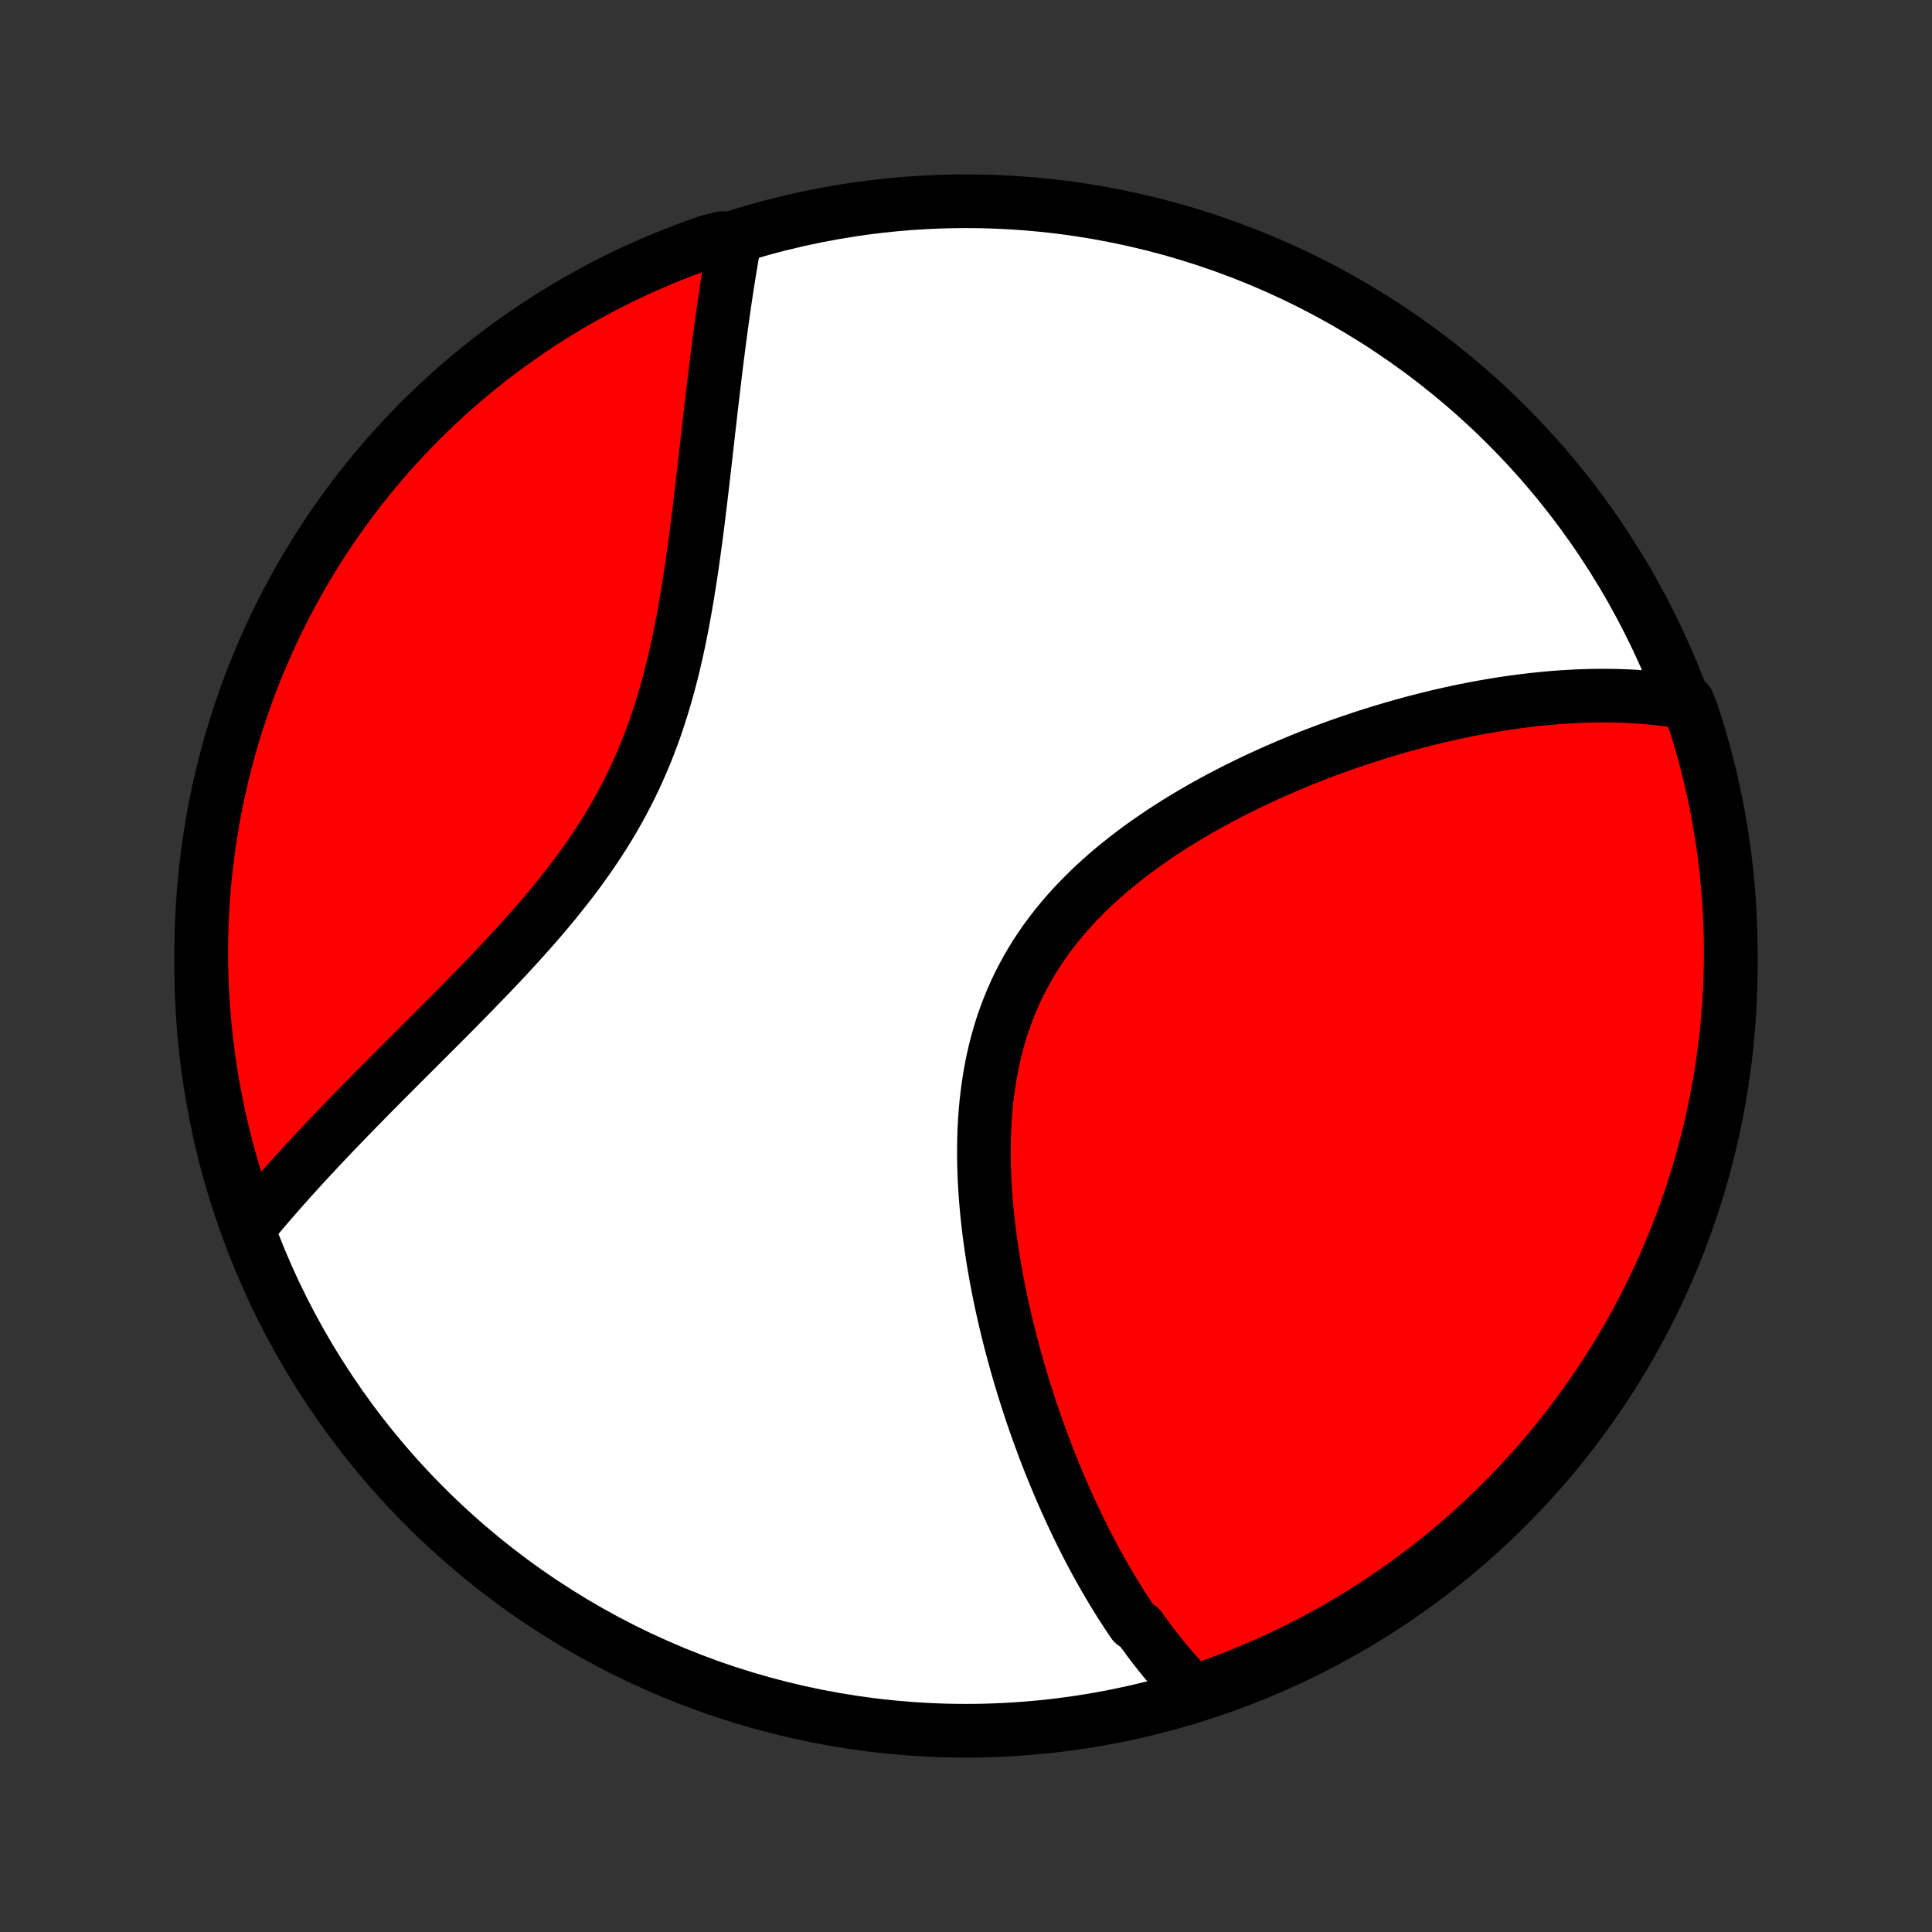 <?xml version="1.0" encoding="utf-8" standalone="no"?>
<!DOCTYPE svg PUBLIC "-//W3C//DTD SVG 1.1//EN"
  "http://www.w3.org/Graphics/SVG/1.1/DTD/svg11.dtd">
<!-- Created with matplotlib (http://matplotlib.org/) -->
<svg height="72pt" version="1.1" viewBox="0 0 72 72" width="72pt" xmlns="http://www.w3.org/2000/svg" xmlns:xlink="http://www.w3.org/1999/xlink">
 <rect x="0" y="0" width="72" height="72" fill="#333333" stroke="none"/>
 <defs>
  <style type="text/css">
*{stroke-linecap:butt;stroke-linejoin:round;}
  </style>
 </defs>
 <g id="figure_1">
  <g id="patch_1">
   <path d="
M0 72
L72 72
L72 0
L0 0
z
" style="fill:none;"/>
  </g>
  <g id="axes_1">
   <g id="PatchCollection_1">
    <defs>
     <path d="
M36 -7.5
C43.558 -7.5 50.808 -10.503 56.153 -15.848
C61.497 -21.192 64.5 -28.442 64.5 -36
C64.5 -43.558 61.497 -50.808 56.153 -56.153
C50.808 -61.497 43.558 -64.5 36 -64.5
C28.442 -64.5 21.192 -61.497 15.848 -56.153
C10.503 -50.808 7.5 -43.558 7.5 -36
C7.5 -28.442 10.503 -21.192 15.848 -15.848
C21.192 -10.503 28.442 -7.5 36 -7.5
z
" id="C0_0_a811fe30f3"/>
     <path d="
M44.481 -8.939
L44.335 -9.086
L44.192 -9.236
L44.05 -9.388
L43.91 -9.541
L43.772 -9.696
L43.636 -9.852
L43.501 -10.01
L43.368 -10.17
L43.237 -10.332
L43.108 -10.495
L42.98 -10.66
L42.853 -10.826
L42.728 -10.994
L42.604 -11.164
L42.482 -11.335
L42.241 -11.508
L42.123 -11.682
L42.005 -11.859
L41.889 -12.037
L41.774 -12.216
L41.66 -12.398
L41.547 -12.581
L41.435 -12.765
L41.324 -12.952
L41.214 -13.14
L41.105 -13.33
L40.997 -13.522
L40.889 -13.716
L40.783 -13.911
L40.678 -14.108
L40.573 -14.308
L40.47 -14.509
L40.367 -14.713
L40.265 -14.918
L40.163 -15.125
L40.063 -15.335
L39.964 -15.546
L39.865 -15.76
L39.767 -15.976
L39.67 -16.194
L39.573 -16.414
L39.478 -16.636
L39.383 -16.861
L39.289 -17.088
L39.196 -17.318
L39.103 -17.55
L39.012 -17.784
L38.921 -18.021
L38.832 -18.26
L38.743 -18.502
L38.655 -18.747
L38.568 -18.994
L38.482 -19.243
L38.397 -19.496
L38.314 -19.751
L38.231 -20.008
L38.149 -20.269
L38.069 -20.532
L37.99 -20.797
L37.912 -21.066
L37.836 -21.337
L37.761 -21.611
L37.687 -21.888
L37.615 -22.168
L37.545 -22.45
L37.477 -22.735
L37.41 -23.023
L37.345 -23.314
L37.283 -23.607
L37.222 -23.903
L37.164 -24.201
L37.108 -24.502
L37.055 -24.805
L37.004 -25.111
L36.957 -25.419
L36.912 -25.73
L36.87 -26.043
L36.832 -26.357
L36.797 -26.674
L36.766 -26.993
L36.738 -27.313
L36.715 -27.635
L36.696 -27.958
L36.682 -28.283
L36.672 -28.609
L36.667 -28.935
L36.668 -29.262
L36.674 -29.59
L36.685 -29.919
L36.703 -30.247
L36.727 -30.575
L36.757 -30.903
L36.794 -31.23
L36.838 -31.556
L36.889 -31.881
L36.947 -32.205
L37.013 -32.526
L37.087 -32.846
L37.169 -33.164
L37.258 -33.479
L37.356 -33.792
L37.463 -34.102
L37.578 -34.408
L37.701 -34.711
L37.832 -35.01
L37.972 -35.306
L38.121 -35.597
L38.278 -35.884
L38.443 -36.167
L38.615 -36.445
L38.796 -36.719
L38.984 -36.988
L39.18 -37.252
L39.382 -37.511
L39.592 -37.765
L39.807 -38.014
L40.029 -38.259
L40.257 -38.498
L40.49 -38.732
L40.728 -38.962
L40.971 -39.186
L41.218 -39.405
L41.47 -39.62
L41.725 -39.829
L41.983 -40.034
L42.245 -40.234
L42.509 -40.43
L42.776 -40.62
L43.045 -40.807
L43.315 -40.988
L43.588 -41.166
L43.861 -41.339
L44.136 -41.508
L44.411 -41.672
L44.688 -41.833
L44.964 -41.989
L45.241 -42.142
L45.518 -42.29
L45.795 -42.435
L46.071 -42.576
L46.347 -42.713
L46.623 -42.847
L46.898 -42.977
L47.172 -43.103
L47.446 -43.227
L47.718 -43.346
L47.989 -43.463
L48.26 -43.576
L48.529 -43.687
L48.796 -43.794
L49.063 -43.898
L49.328 -43.999
L49.592 -44.097
L49.854 -44.192
L50.115 -44.284
L50.375 -44.374
L50.633 -44.461
L50.889 -44.545
L51.145 -44.627
L51.398 -44.706
L51.65 -44.782
L51.901 -44.856
L52.15 -44.928
L52.397 -44.997
L52.643 -45.064
L52.888 -45.128
L53.131 -45.19
L53.373 -45.25
L53.613 -45.308
L53.852 -45.363
L54.09 -45.416
L54.326 -45.467
L54.561 -45.516
L54.794 -45.562
L55.026 -45.607
L55.258 -45.65
L55.487 -45.69
L55.716 -45.728
L55.943 -45.765
L56.17 -45.799
L56.395 -45.831
L56.619 -45.862
L56.842 -45.89
L57.064 -45.916
L57.285 -45.941
L57.506 -45.963
L57.725 -45.983
L57.943 -46.002
L58.161 -46.018
L58.378 -46.032
L58.594 -46.044
L58.809 -46.055
L59.023 -46.063
L59.237 -46.069
L59.45 -46.073
L59.663 -46.075
L59.875 -46.075
L60.086 -46.072
L60.297 -46.068
L60.508 -46.061
L60.718 -46.052
L60.927 -46.04
L61.136 -46.026
L61.345 -46.01
L61.553 -45.992
L61.761 -45.971
L61.968 -45.947
L62.175 -45.921
L62.383 -45.892
L62.589 -45.861
L62.901 -45.827
L63.061 -45.411
L63.213 -44.941
L63.357 -44.467
L63.492 -43.991
L63.619 -43.512
L63.738 -43.031
L63.848 -42.548
L63.949 -42.063
L64.042 -41.576
L64.127 -41.087
L64.203 -40.597
L64.27 -40.106
L64.329 -39.613
L64.379 -39.119
L64.42 -38.624
L64.453 -38.128
L64.477 -37.632
L64.493 -37.135
L64.5 -36.638
L64.498 -36.141
L64.487 -35.643
L64.468 -35.146
L64.44 -34.649
L64.403 -34.152
L64.358 -33.656
L64.304 -33.161
L64.242 -32.666
L64.171 -32.173
L64.091 -31.68
L64.003 -31.189
L63.906 -30.7
L63.801 -30.212
L63.687 -29.726
L63.565 -29.242
L63.434 -28.76
L63.295 -28.28
L63.148 -27.802
L62.993 -27.327
L62.829 -26.854
L62.657 -26.385
L62.477 -25.918
L62.289 -25.454
L62.093 -24.994
L61.889 -24.537
L61.677 -24.083
L61.457 -23.633
L61.23 -23.187
L60.995 -22.744
L60.752 -22.306
L60.501 -21.872
L60.244 -21.442
L59.978 -21.017
L59.706 -20.596
L59.426 -20.18
L59.139 -19.768
L58.845 -19.362
L58.545 -18.961
L58.237 -18.565
L57.922 -18.174
L57.601 -17.788
L57.273 -17.409
L56.939 -17.035
L56.599 -16.666
L56.252 -16.304
L55.899 -15.947
L55.539 -15.597
L55.175 -15.253
L54.804 -14.915
L54.427 -14.583
L54.045 -14.258
L53.657 -13.94
L53.264 -13.629
L52.865 -13.324
L52.462 -13.026
L52.053 -12.735
L51.64 -12.451
L51.222 -12.175
L50.799 -11.905
L50.372 -11.643
L49.94 -11.389
L49.504 -11.142
L49.064 -10.902
L48.62 -10.671
L48.172 -10.446
L47.72 -10.23
L47.265 -10.021
L46.806 -9.821
L46.345 -9.628
L45.88 -9.444
L45.411 -9.267
z
" id="C0_1_197cef1384"/>
     <path d="
M9.257 -26.23
L9.391 -26.393
L9.527 -26.556
L9.665 -26.72
L9.804 -26.885
L9.946 -27.051
L10.089 -27.217
L10.235 -27.385
L10.382 -27.553
L10.531 -27.722
L10.682 -27.892
L10.835 -28.063
L10.99 -28.235
L11.148 -28.408
L11.307 -28.582
L11.468 -28.757
L11.632 -28.933
L11.797 -29.111
L11.965 -29.29
L12.135 -29.47
L12.307 -29.651
L12.482 -29.834
L12.658 -30.018
L12.837 -30.203
L13.018 -30.39
L13.201 -30.578
L13.387 -30.768
L13.575 -30.959
L13.764 -31.152
L13.957 -31.347
L14.151 -31.543
L14.348 -31.741
L14.546 -31.94
L14.747 -32.142
L14.95 -32.345
L15.155 -32.55
L15.363 -32.757
L15.572 -32.965
L15.783 -33.176
L15.996 -33.389
L16.21 -33.603
L16.427 -33.82
L16.645 -34.039
L16.864 -34.26
L17.085 -34.483
L17.307 -34.708
L17.53 -34.936
L17.754 -35.166
L17.979 -35.398
L18.205 -35.632
L18.431 -35.869
L18.657 -36.108
L18.884 -36.35
L19.11 -36.595
L19.336 -36.842
L19.561 -37.091
L19.786 -37.343
L20.009 -37.598
L20.231 -37.856
L20.451 -38.117
L20.669 -38.38
L20.884 -38.647
L21.097 -38.916
L21.308 -39.188
L21.515 -39.463
L21.718 -39.742
L21.918 -40.023
L22.113 -40.307
L22.304 -40.595
L22.491 -40.885
L22.673 -41.179
L22.85 -41.475
L23.021 -41.775
L23.187 -42.078
L23.348 -42.383
L23.503 -42.691
L23.653 -43.002
L23.796 -43.315
L23.934 -43.631
L24.067 -43.949
L24.193 -44.269
L24.314 -44.591
L24.43 -44.915
L24.54 -45.241
L24.645 -45.568
L24.745 -45.896
L24.84 -46.225
L24.93 -46.555
L25.016 -46.885
L25.098 -47.216
L25.175 -47.547
L25.249 -47.878
L25.319 -48.208
L25.385 -48.538
L25.449 -48.868
L25.509 -49.196
L25.567 -49.524
L25.622 -49.85
L25.674 -50.175
L25.724 -50.498
L25.773 -50.82
L25.819 -51.14
L25.863 -51.458
L25.906 -51.774
L25.948 -52.088
L25.988 -52.4
L26.027 -52.709
L26.065 -53.016
L26.102 -53.321
L26.137 -53.622
L26.173 -53.922
L26.207 -54.218
L26.241 -54.512
L26.274 -54.804
L26.307 -55.092
L26.339 -55.378
L26.371 -55.661
L26.403 -55.941
L26.435 -56.218
L26.466 -56.493
L26.497 -56.764
L26.529 -57.033
L26.56 -57.299
L26.591 -57.563
L26.622 -57.823
L26.653 -58.081
L26.684 -58.336
L26.715 -58.589
L26.747 -58.839
L26.779 -59.086
L26.811 -59.33
L26.843 -59.572
L26.875 -59.812
L26.907 -60.049
L26.94 -60.283
L26.973 -60.515
L27.006 -60.745
L27.04 -60.972
L27.074 -61.197
L27.108 -61.42
L27.143 -61.641
L27.178 -61.859
L27.213 -62.075
L27.249 -62.289
L27.286 -62.501
L27.322 -62.711
L27.359 -62.919
L26.911 -63.125
L26.441 -63.012
L25.974 -62.849
L25.51 -62.678
L25.049 -62.499
L24.591 -62.312
L24.137 -62.117
L23.687 -61.914
L23.24 -61.703
L22.797 -61.484
L22.358 -61.257
L21.924 -61.023
L21.493 -60.781
L21.067 -60.532
L20.646 -60.275
L20.229 -60.011
L19.817 -59.739
L19.411 -59.46
L19.009 -59.174
L18.612 -58.881
L18.221 -58.581
L17.834 -58.274
L17.454 -57.961
L17.079 -57.64
L16.71 -57.313
L16.347 -56.98
L15.99 -56.64
L15.638 -56.294
L15.293 -55.941
L14.955 -55.583
L14.623 -55.219
L14.297 -54.848
L13.978 -54.472
L13.665 -54.091
L13.36 -53.704
L13.061 -53.311
L12.77 -52.913
L12.485 -52.511
L12.208 -52.103
L11.937 -51.69
L11.675 -51.272
L11.419 -50.85
L11.171 -50.423
L10.931 -49.992
L10.698 -49.556
L10.473 -49.117
L10.255 -48.673
L10.046 -48.226
L9.845 -47.775
L9.651 -47.32
L9.465 -46.862
L9.288 -46.4
L9.119 -45.935
L8.957 -45.468
L8.805 -44.997
L8.66 -44.524
L8.524 -44.048
L8.396 -43.57
L8.276 -43.089
L8.165 -42.606
L8.063 -42.121
L7.968 -41.635
L7.883 -41.146
L7.806 -40.656
L7.738 -40.165
L7.678 -39.672
L7.627 -39.178
L7.584 -38.683
L7.55 -38.188
L7.525 -37.691
L7.509 -37.195
L7.501 -36.698
L7.502 -36.2
L7.511 -35.703
L7.529 -35.206
L7.556 -34.709
L7.592 -34.212
L7.636 -33.716
L7.689 -33.22
L7.75 -32.726
L7.82 -32.232
L7.899 -31.739
L7.986 -31.248
L8.082 -30.759
L8.186 -30.271
L8.299 -29.784
L8.42 -29.3
L8.55 -28.817
L8.687 -28.337
L8.834 -27.859
L8.988 -27.384
z
" id="C0_2_011883e074"/>
    </defs>
    <g clip-path="url(#p1bffca34e9)">
     <use style="fill:#ffffff;stroke:#000000;stroke-width:2.0;" x="0.0" xlink:href="#C0_0_a811fe30f3" y="72.0"/>
    </g>
    <g clip-path="url(#p1bffca34e9)">
     <use style="fill:#ff0000;stroke:#000000;stroke-width:2.0;" x="0.0" xlink:href="#C0_1_197cef1384" y="72.0"/>
    </g>
    <g clip-path="url(#p1bffca34e9)">
     <use style="fill:#ff0000;stroke:#000000;stroke-width:2.0;" x="0.0" xlink:href="#C0_2_011883e074" y="72.0"/>
    </g>
   </g>
  </g>
 </g>
 <defs>
  <clipPath id="p1bffca34e9">
   <rect height="72.0" width="72.0" x="0.0" y="0.0"/>
  </clipPath>
 </defs>
</svg>

